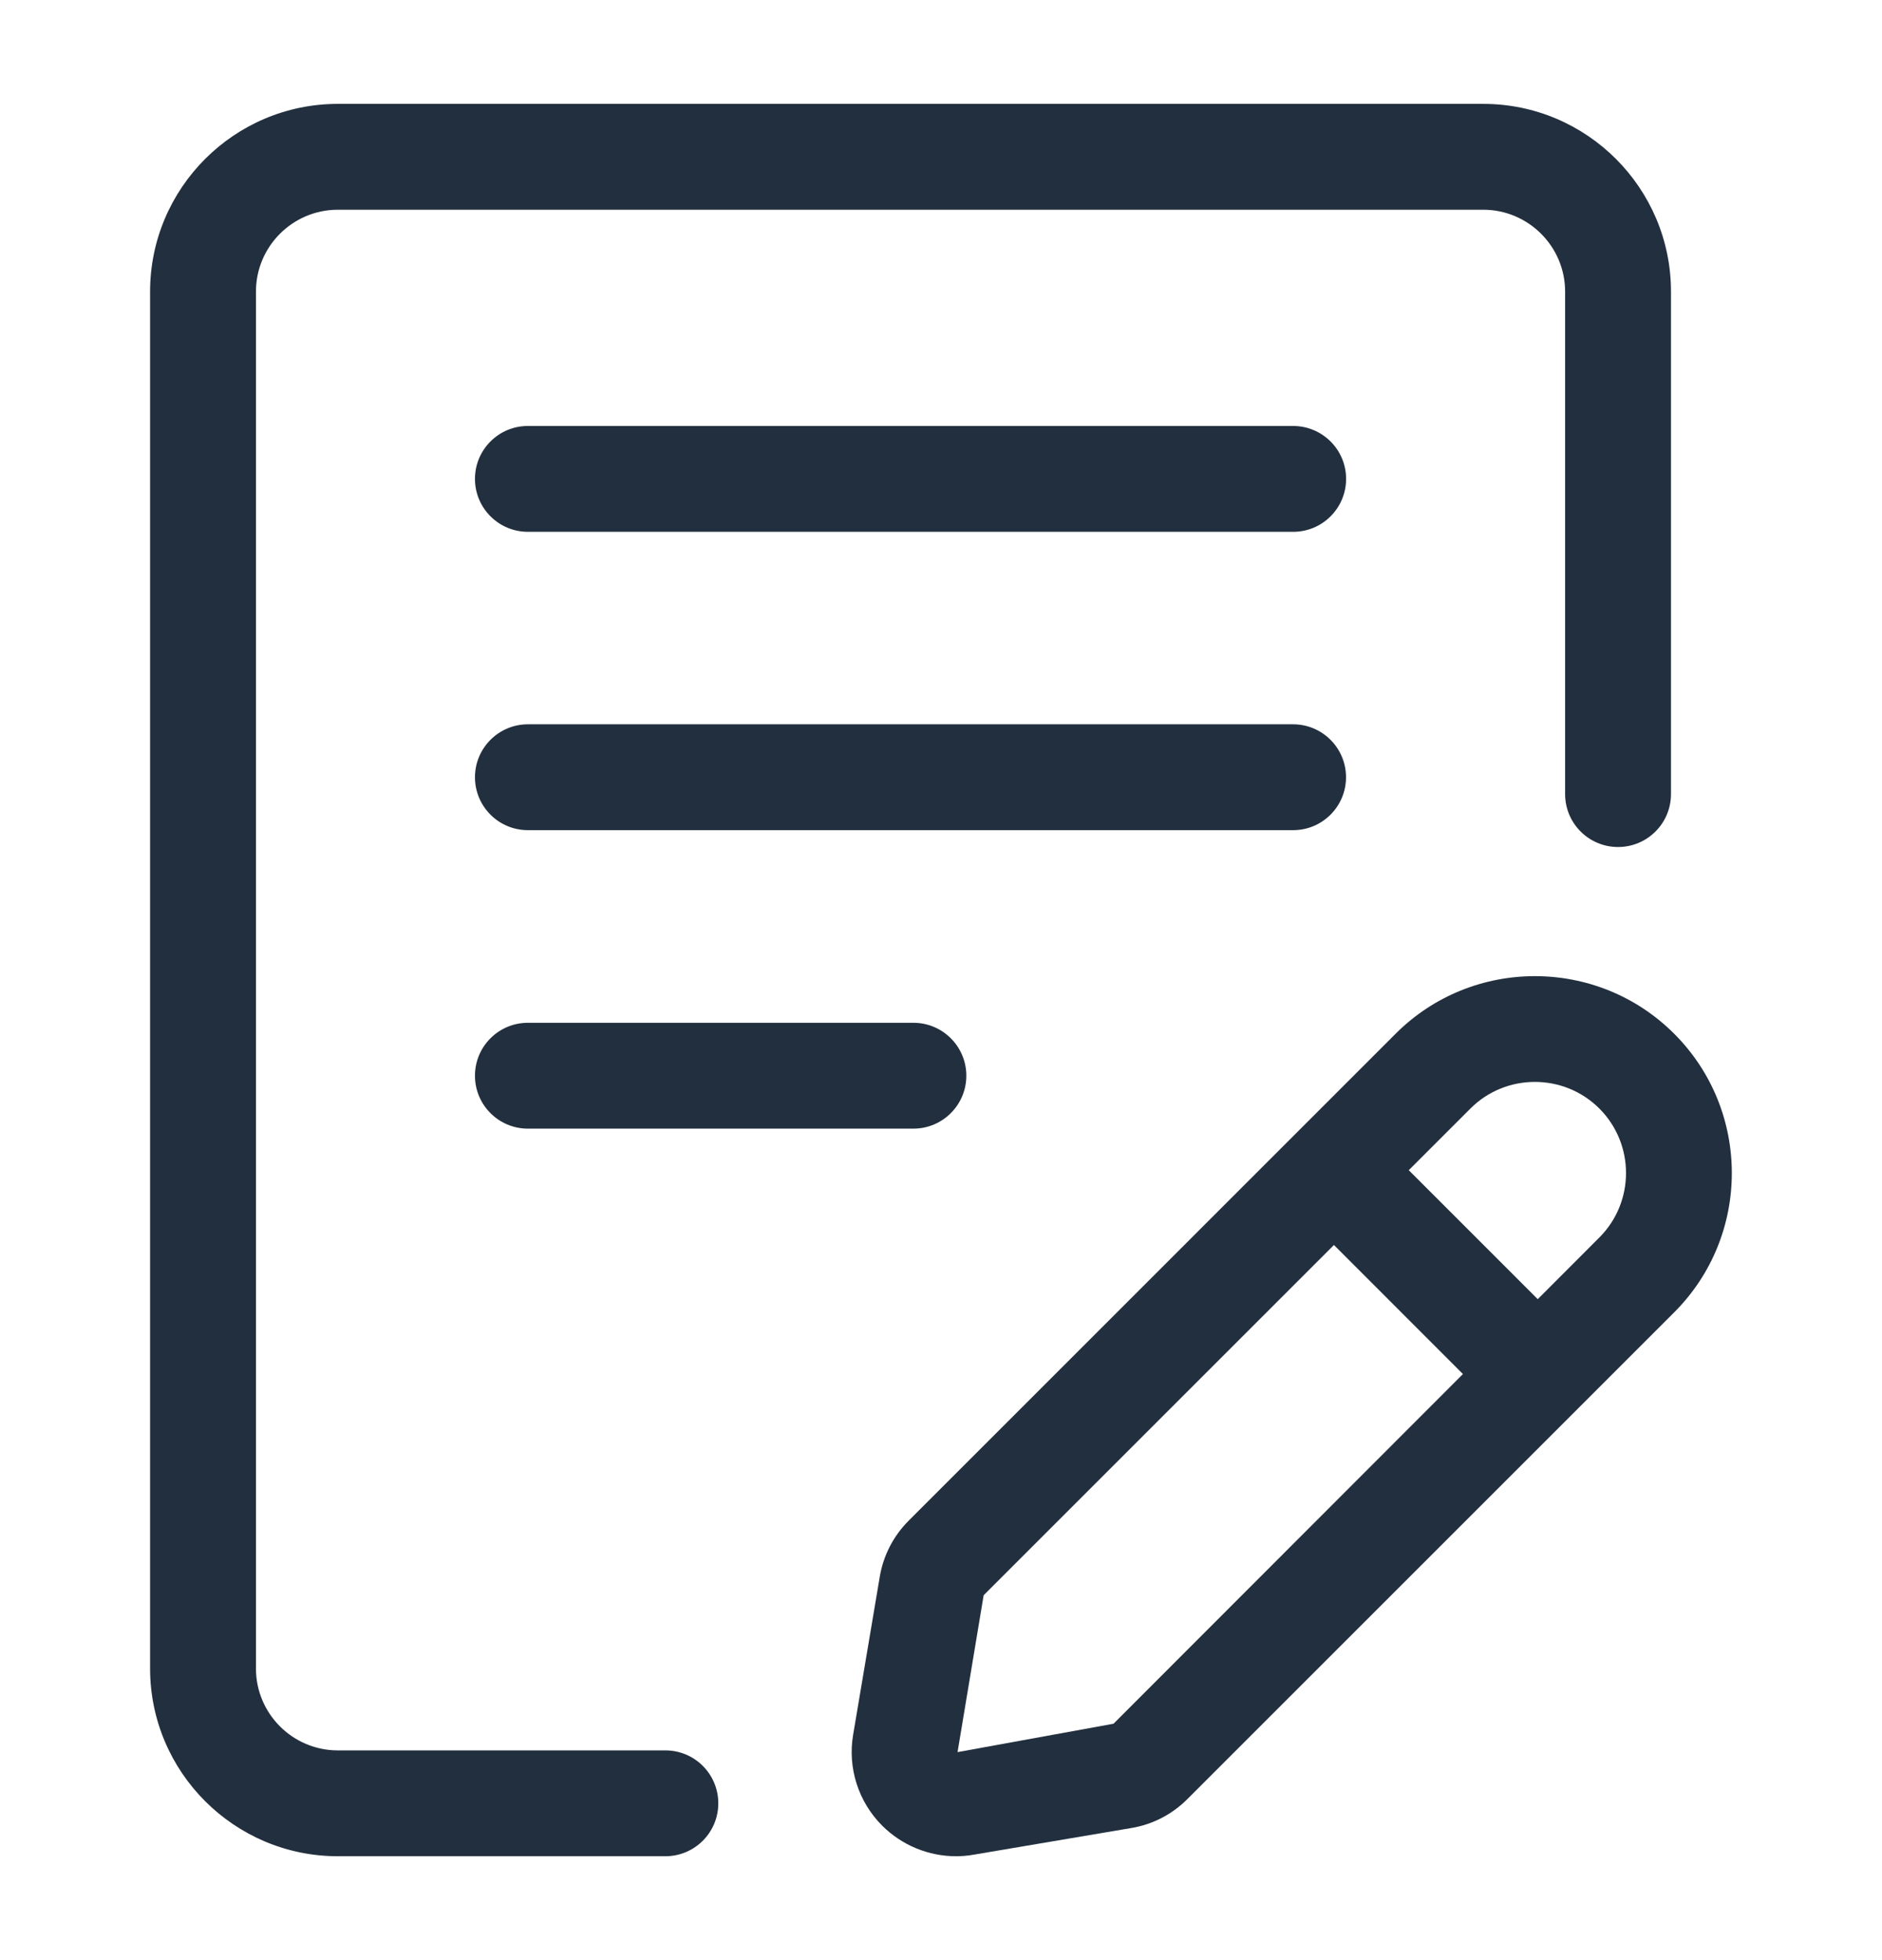 <svg width="24" height="25" viewBox="0 0 24 25" fill="none" xmlns="http://www.w3.org/2000/svg">
<path d="M16.49 5.433H6.732C6.359 5.433 6.057 5.735 6.057 6.108C6.057 6.48 6.359 6.783 6.732 6.783H16.491C16.864 6.783 17.166 6.48 17.166 6.108C17.166 5.735 16.863 5.433 16.49 5.433Z" fill="#222F3E"/>
<path d="M17.165 9.913C17.165 9.541 16.863 9.238 16.49 9.238H6.732C6.359 9.238 6.057 9.541 6.057 9.913C6.057 10.286 6.359 10.588 6.732 10.588H16.491C16.863 10.588 17.165 10.286 17.165 9.913Z" fill="#222F3E"/>
<path d="M6.732 13.045C6.359 13.045 6.057 13.347 6.057 13.72C6.057 14.093 6.359 14.395 6.732 14.395H11.648C12.02 14.395 12.323 14.093 12.323 13.72C12.323 13.347 12.02 13.045 11.648 13.045H6.732Z" fill="#222F3E"/>
<path d="M8.485 22.325H4.308C3.732 22.325 3.264 21.856 3.264 21.281V3.719C3.264 3.143 3.733 2.675 4.308 2.675H18.915C19.49 2.675 19.959 3.144 19.959 3.719V10.128C19.959 10.501 20.261 10.803 20.634 10.803C21.007 10.803 21.309 10.501 21.309 10.128V3.719C21.309 2.399 20.235 1.325 18.916 1.325H4.308C2.988 1.325 1.914 2.399 1.914 3.719V21.281C1.914 22.601 2.988 23.675 4.308 23.675H8.485C8.858 23.675 9.16 23.373 9.16 23C9.16 22.627 8.858 22.325 8.485 22.325Z" fill="#222F3E"/>
<path d="M21.35 13.185C20.371 12.205 18.776 12.205 17.797 13.185L11.591 19.392C11.394 19.588 11.265 19.837 11.219 20.111L10.88 22.123C10.807 22.547 10.946 22.981 11.25 23.285C11.501 23.536 11.842 23.675 12.191 23.675C12.265 23.675 12.338 23.669 12.412 23.656L14.422 23.316C14.697 23.271 14.947 23.142 15.143 22.945L21.349 16.739C22.33 15.759 22.33 14.165 21.35 13.185ZM14.2 21.985L12.211 22.347L12.544 20.346L17.011 15.879L18.656 17.525L14.2 21.985ZM20.395 15.784L19.61 16.57L17.965 14.925L18.751 14.139C18.977 13.912 19.276 13.799 19.573 13.799C19.871 13.799 20.169 13.912 20.396 14.139C20.849 14.593 20.849 15.33 20.395 15.784Z" fill="#222F3E"/>
</svg>
